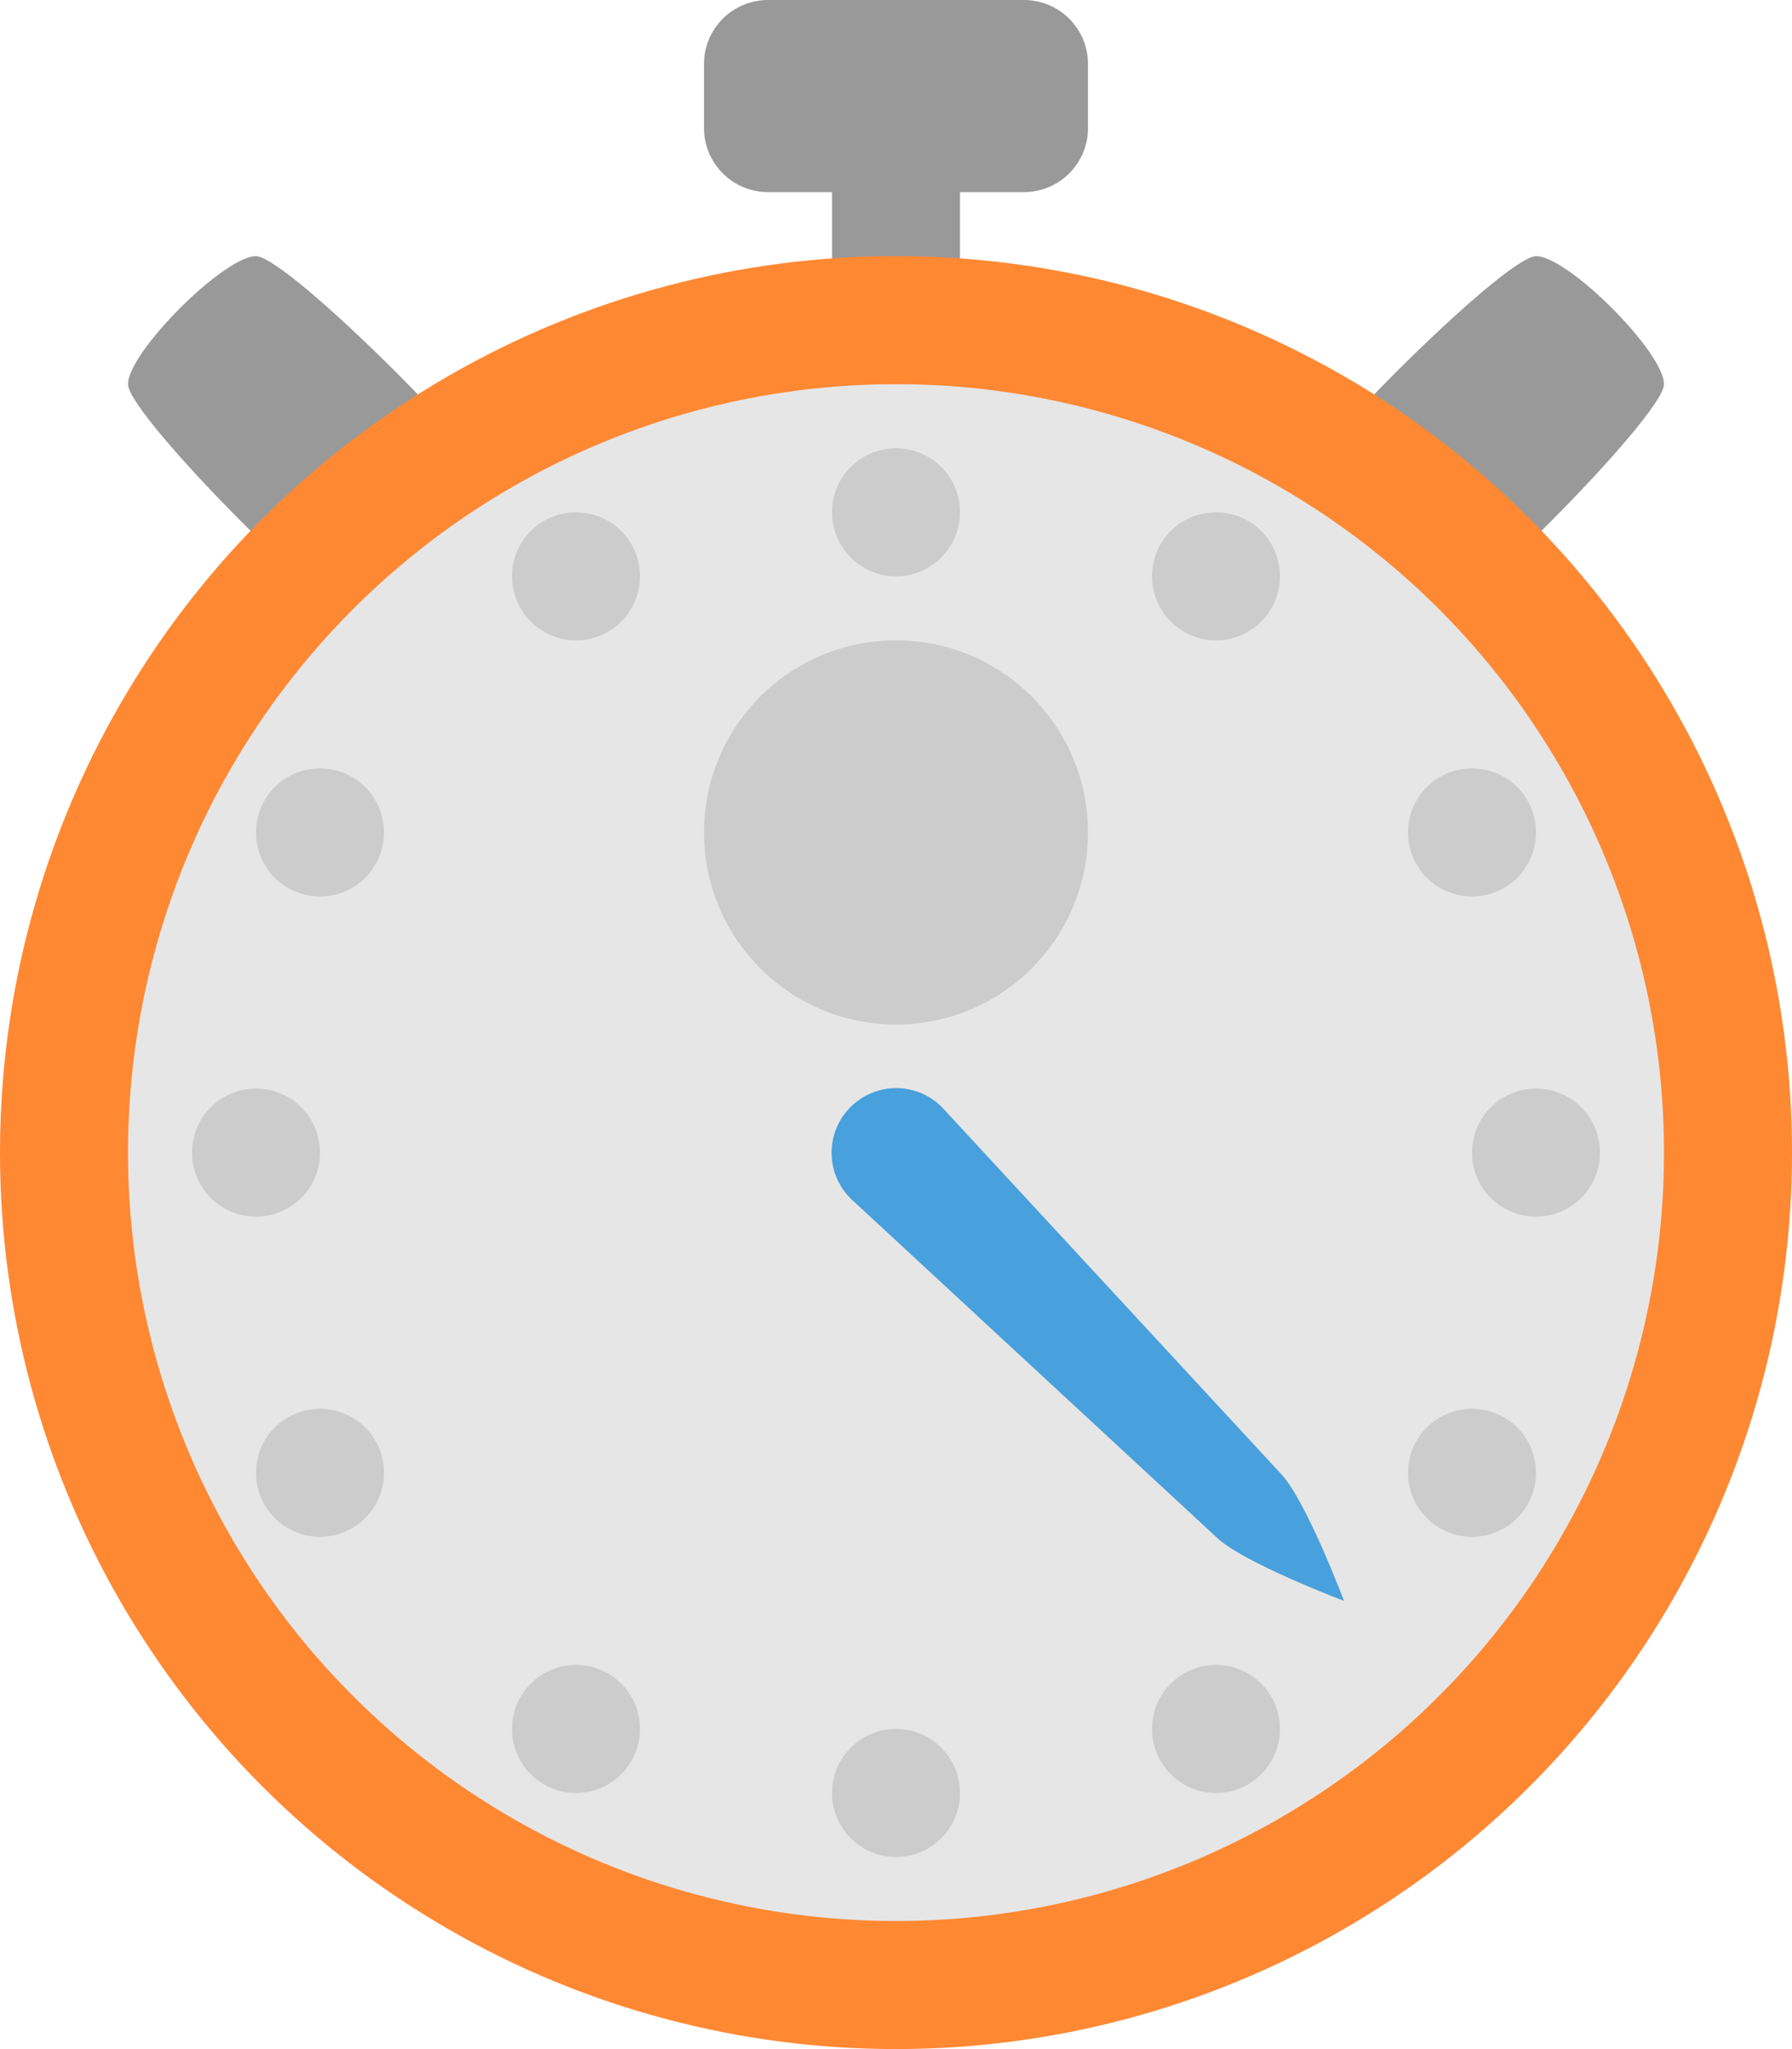 <?xml version="1.0" encoding="iso-8859-1"?>
<!-- Generator: Adobe Illustrator 16.0.0, SVG Export Plug-In . SVG Version: 6.00 Build 0)  -->
<!DOCTYPE svg PUBLIC "-//W3C//DTD SVG 1.1//EN" "http://www.w3.org/Graphics/SVG/1.1/DTD/svg11.dtd">
<svg version="1.1" id="Layer_1" xmlns="http://www.w3.org/2000/svg" xmlns:xlink="http://www.w3.org/1999/xlink" x="0px" y="0px"
	 width="56px" height="63.999px" viewBox="0 0 56 63.999" style="enable-background:new 0 0 56 63.999;" xml:space="preserve">
<g id="Button">
	<g>
		<path style="fill-rule:evenodd;clip-rule:evenodd;fill:#999999;" d="M32,0h-8c-1.104,0-2,0.895-2,2v2c0,1.104,0.896,2,2,2h2v3.999
			h4V6h2c1.104,0,2-0.896,2-2V2C34,0.895,33.104,0,32,0z"/>
	</g>
</g>
<g id="Buttons">
	<g>
		<path style="fill-rule:evenodd;clip-rule:evenodd;fill:#999999;" d="M8,8c-1,0-4,3-4,4s7,8,8,8s4-3,4-4S9,8,8,8z M48,8
			c-1,0-8,7-8,8s3,4,4,4s8-7,8-8S49,8,48,8z"/>
	</g>
</g>
<g id="Body_6_">
	<g>
		<circle style="fill:#FF8833;" cx="28" cy="35.999" r="28"/>
	</g>
</g>
<g id="Dial">
	<g>
		<circle style="fill:#E6E6E6;" cx="28" cy="35.999" r="24"/>
	</g>
</g>
<g id="Numbers">
	<g>
		<path style="fill-rule:evenodd;clip-rule:evenodd;fill:#CCCCCC;" d="M28,14c-1.104,0-2,0.896-2,2s0.896,2,2,2s2-0.896,2-2
			S29.104,14,28,14z M28,54c-1.104,0-2,0.896-2,2s0.896,2,2,2s2-0.896,2-2S29.104,54,28,54z M48,34c-1.104,0-2,0.895-2,2
			c0,1.104,0.896,2,2,2s2-0.896,2-2C50,34.895,49.104,34,48,34z M10,36c0-1.105-0.896-2-2-2s-2,0.895-2,2c0,1.104,0.896,2,2,2
			S10,37.104,10,36z M10,24c-1.104,0-2,0.896-2,2s0.896,2,2,2s2-0.896,2-2S11.104,24,10,24z M38,52c-1.104,0-2,0.895-2,2
			c0,1.104,0.896,2,2,2s2-0.896,2-2C40,52.895,39.104,52,38,52z M38,16c-1.104,0-2,0.896-2,2s0.896,2,2,2s2-0.896,2-2
			S39.104,16,38,16z M10,44c-1.104,0-2,0.895-2,2c0,1.104,0.896,2,2,2s2-0.896,2-2C12,44.895,11.104,44,10,44z M18,16
			c-1.104,0-2,0.896-2,2s0.896,2,2,2s2-0.896,2-2S19.104,16,18,16z M46,44c-1.104,0-2,0.895-2,2c0,1.104,0.896,2,2,2s2-0.896,2-2
			C48,44.895,47.104,44,46,44z M46,28c1.104,0,2-0.896,2-2s-0.896-2-2-2s-2,0.896-2,2S44.896,28,46,28z M18,52c-1.104,0-2,0.895-2,2
			c0,1.104,0.896,2,2,2s2-0.896,2-2C20,52.895,19.104,52,18,52z"/>
	</g>
</g>
<g id="Hand">
	<g>
		<path style="fill:#48A0DC;" d="M40,46L29.433,34.578c-0.788-0.789-2.065-0.789-2.854-0.001s-0.788,2.066,0,2.854L38,48
			c0.788,0.788,4,2,4,2S40.788,46.787,40,46z"/>
	</g>
</g>
<g id="Dial_1_">
	<g>
		<circle style="fill:#CCCCCC;" cx="28" cy="26" r="6"/>
	</g>
</g>
<g>
</g>
<g>
</g>
<g>
</g>
<g>
</g>
<g>
</g>
<g>
</g>
<g>
</g>
<g>
</g>
<g>
</g>
<g>
</g>
<g>
</g>
<g>
</g>
<g>
</g>
<g>
</g>
<g>
</g>
</svg>
